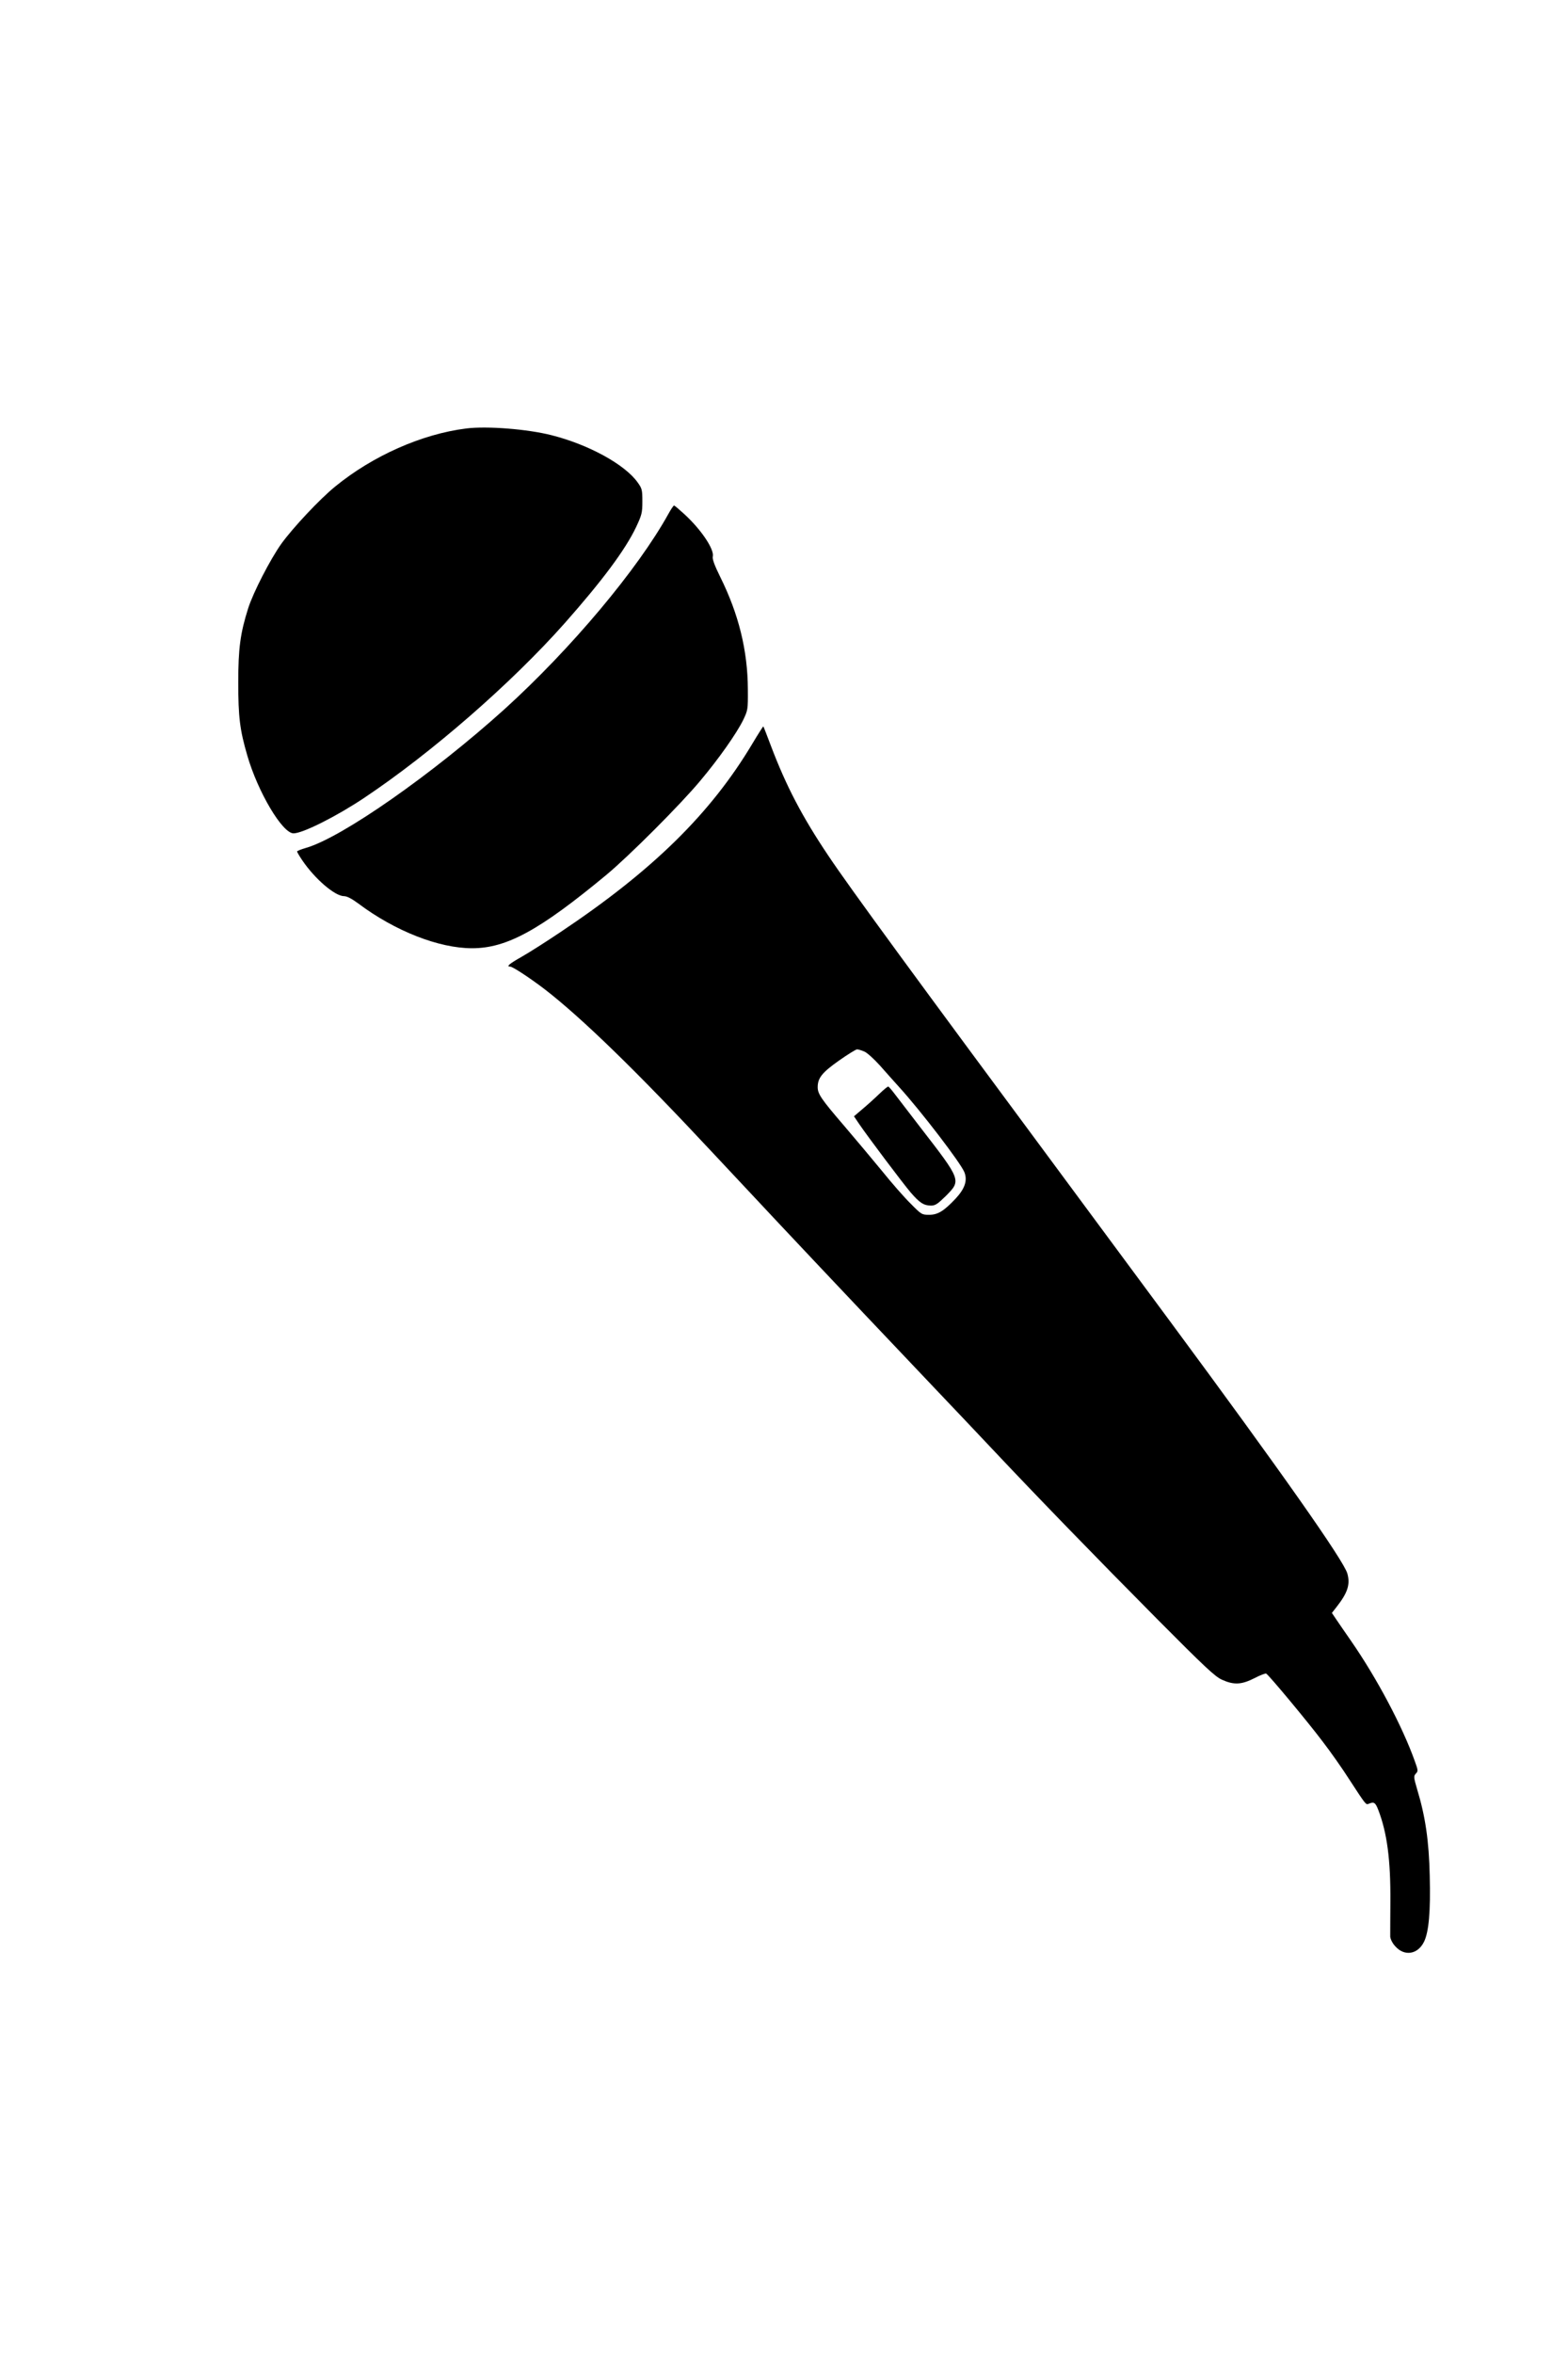 <?xml version="1.0" standalone="no"?>
<!DOCTYPE svg PUBLIC "-//W3C//DTD SVG 20010904//EN"
 "http://www.w3.org/TR/2001/REC-SVG-20010904/DTD/svg10.dtd">
<svg version="1.0" xmlns="http://www.w3.org/2000/svg"
 width="1024pt" height="1536pt" viewBox="0 0 1024 1536"
 preserveAspectRatio="xMidYMid meet">
<g transform="translate(0,1536) scale(0.1,-0.1)"
fill="#000000" stroke="none">
<path d="M3045 12563 c-289 -36 -610 -178 -856 -379 -102 -83 -276 -269 -352
-374 -73 -103 -183 -317 -216 -420 -52 -164 -65 -263 -65 -485 0 -225 10 -309
59 -477 69 -238 229 -508 302 -508 60 0 281 111 462 232 440 294 961 748 1308
1139 246 278 396 479 467 628 37 79 41 93 41 167 0 76 -2 85 -31 125 -83 117
-320 247 -562 308 -156 40 -422 61 -557 44z"/>
<path d="M4366 12007 c-200 -362 -637 -883 -1073 -1278 -468 -422 -1061 -837
-1295 -904 -32 -9 -58 -20 -58 -23 0 -4 15 -30 34 -58 82 -121 213 -234 273
-234 19 0 51 -17 93 -48 240 -180 526 -292 743 -292 226 0 440 117 877 479
147 122 486 461 613 614 122 145 237 309 280 396 31 65 32 68 31 201 -1 253
-60 492 -181 735 -37 75 -52 116 -48 132 11 46 -75 175 -185 276 -34 31 -64
57 -68 57 -4 0 -20 -24 -36 -53z"/>
<path d="M4915 10508 c-273 -458 -652 -830 -1254 -1232 -91 -61 -205 -134
-253 -161 -83 -47 -104 -65 -76 -65 16 0 127 -73 223 -146 244 -188 606 -540
1104 -1074 157 -168 351 -375 431 -460 277 -295 846 -896 1031 -1090 102 -107
264 -278 360 -380 303 -322 692 -722 1074 -1107 313 -315 379 -377 425 -398
78 -35 127 -33 212 10 38 20 73 33 77 30 19 -11 275 -319 366 -440 55 -71 134
-184 176 -250 110 -169 109 -167 127 -160 35 15 44 9 63 -40 57 -148 81 -324
79 -600 -1 -110 -1 -212 -1 -227 1 -15 14 -43 32 -62 60 -69 148 -55 189 29
31 65 43 196 37 430 -5 226 -28 386 -82 564 -23 79 -24 86 -9 103 16 16 15 22
-6 80 -81 228 -248 543 -418 788 -36 52 -79 114 -95 138 l-29 43 29 37 c74 94
92 149 72 220 -23 84 -435 669 -1156 1644 -110 148 -508 686 -683 923 -973
1313 -1411 1910 -1551 2120 -170 253 -275 454 -374 715 -26 69 -48 126 -50
128 -1 2 -33 -48 -70 -110z m729 -2012 c18 -7 64 -49 102 -91 38 -43 94 -106
124 -139 144 -158 405 -499 428 -558 21 -53 4 -106 -56 -171 -77 -82 -117
-107 -174 -107 -48 0 -51 2 -121 73 -40 39 -124 135 -186 212 -63 77 -176 211
-250 298 -147 171 -171 206 -171 250 0 60 29 96 138 173 58 41 112 74 119 74
8 0 28 -6 47 -14z"/>
<path d="M5740 8217 c-30 -29 -79 -73 -109 -98 l-54 -46 33 -49 c60 -88 286
-388 337 -448 59 -68 85 -85 132 -86 29 0 44 10 98 63 101 102 102 101 -166
447 -74 96 -150 195 -169 220 -19 25 -37 46 -41 47 -3 2 -31 -21 -61 -50z"/>
</g>
</svg>

